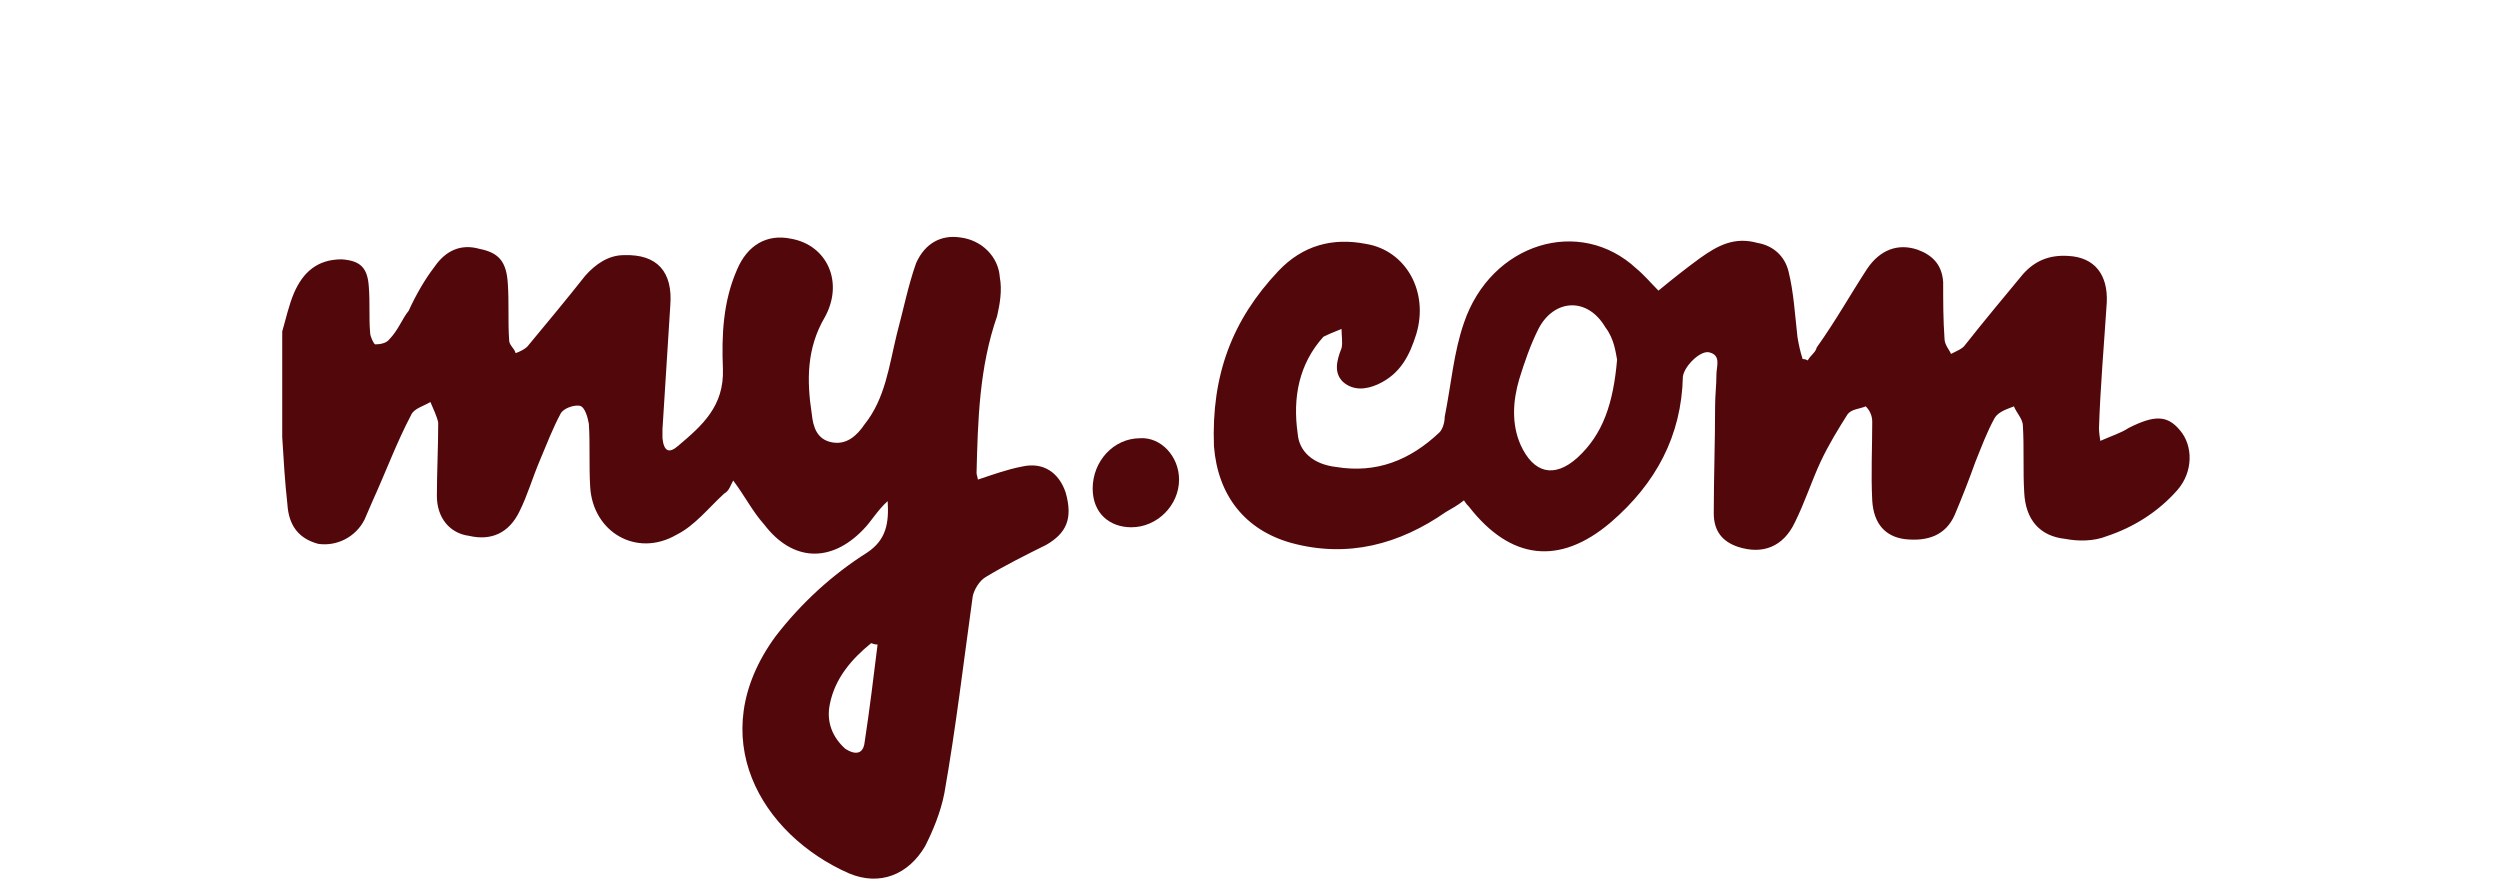 <?xml version="1.0" encoding="utf-8"?>
<!-- Generator: Adobe Illustrator 18.1.1, SVG Export Plug-In . SVG Version: 6.00 Build 0)  -->
<!DOCTYPE svg PUBLIC "-//W3C//DTD SVG 1.1//EN" "http://www.w3.org/Graphics/SVG/1.1/DTD/svg11.dtd">
<svg version="1.1" id="Calque_1" xmlns="http://www.w3.org/2000/svg" xmlns:xlink="http://www.w3.org/1999/xlink" x="0px" y="0px"
	 viewBox="-148 208 1311 461" enable-background="new -148 208 1311 461" xml:space="preserve">
<g>
	<path fill="#52070B" d="M410.8,466.2c-3.4-10.1-11.5-16.2-23-13.5c-7.4,1.4-14.9,4.1-23,6.8c0-0.7-0.7-2.7-0.7-3.4
		c0.7-27.7,1.4-55.4,10.8-82.4c1.4-6.1,2.7-13.5,1.4-20.3c-0.7-10.8-9.5-19.6-20.9-20.9c-9.5-1.4-18.2,2.7-23,13.5
		c-4.1,11.5-6.8,25-10.1,37.2c-4.1,16.9-6.1,33.8-16.9,47.3c-4.1,6.1-9.5,10.8-16.9,9.5c-8.1-1.4-10.1-8.1-10.8-14.9
		c-2.7-17.6-2.7-34.5,6.8-50.7c10.1-18.2,1.4-37.8-17.6-41.2c-12.8-2.7-23,3.4-28.4,16.2c-7.4,16.9-8.1,34.5-7.4,52
		c0.7,19.6-10.8,29.7-23.6,40.5c-4.7,4.1-7.4,2.7-8.1-4.1c0-1.4,0-3.4,0-4.7c1.4-21.6,2.7-43.2,4.1-64.9c1.4-17.6-6.8-27-24.3-26.4
		c-8.1,0-14.9,4.7-20.3,10.8c-10.1,12.8-20.3,25-30.4,37.2c-1.4,1.4-4.1,2.7-6.1,3.4c-0.7-2.7-3.4-4.1-3.4-6.8
		c-0.7-10.1,0-19.6-0.7-29.7c-0.7-11.5-4.7-16.2-14.9-18.2c-9.5-2.7-17.6,0.7-23.6,9.5c-4.7,6.1-9.5,14.2-13.5,23
		c-3.4,4.1-5.4,10.1-10.1,14.9c-1.4,2-4.7,2.7-7.4,2.7c-0.7,0-2.7-4.1-2.7-6.1c-0.7-8.1,0-15.5-0.7-24.3
		c-0.7-10.1-4.7-13.5-14.2-14.2c-12.8,0-20.3,6.8-25,17.6C3.4,368.2,2,375,0,381.8c0,18.2,0,37.2,0,55.4c0.7,11.5,1.4,23.6,2.7,35.1
		c0.7,11.5,6.1,18.2,16.2,20.9c9.5,1.4,19.6-3.4,24.3-12.8c1.4-3.4,2.7-6.1,4.1-9.5c6.8-14.9,12.8-31.1,20.3-45.3
		c1.4-3.4,6.8-4.7,10.1-6.8c1.4,3.4,3.4,7.4,4.1,10.8c0,12.8-0.7,26.4-0.7,38.5c0,11.5,6.8,19.6,16.9,20.9
		c11.5,2.7,20.9-1.4,26.4-12.8c4.1-8.1,6.8-17.6,10.8-27c3.4-8.1,6.8-16.9,10.8-24.3c1.4-2.7,6.8-4.7,10.1-4.1
		c2.7,0.7,4.1,6.1,4.7,9.5c0.7,10.8,0,21.6,0.7,33.1c1.4,23.6,24.3,37.2,45.3,25c9.5-4.7,16.9-14.2,25-21.6c2.7-1.4,3.4-4.7,4.7-6.8
		c6.1,8.1,10.1,16.2,16.2,23c14.9,19.6,35.1,20.3,52,2.7c4.1-4.1,7.4-10.1,12.8-14.9c0.7,11.5-0.7,20.3-10.8,27
		c-18.2,11.5-34.5,26.4-48,43.9c-38.5,52.7-7.4,104.1,38.5,124.3c16.2,6.8,31.1,0.7,39.9-14.2c4.1-8.1,8.1-17.6,10.1-27.7
		c6.1-34.5,10.1-68.9,14.9-103.4c0.7-3.4,3.4-8.1,6.8-10.1c10.1-6.1,20.9-11.5,31.8-16.9C410.8,487.8,414.9,480.4,410.8,466.2z
		 M305.4,597.3c-0.7,6.1-4.7,6.8-10.1,3.4c-6.8-6.1-10.1-14.2-8.1-23.6c2.7-13.5,11.5-23.6,21.6-31.8c0.7,0,1.4,0.7,3.4,0.7
		C310.1,562.8,308.1,579.7,305.4,597.3z"/>
	<path fill="#52070B" d="M953.4,439.2c6.1-2.7,10.8-4.1,14.9-6.8c13.5-6.8,20.3-6.8,27,1.4c6.8,8.1,6.8,21.6-1.4,31.1
		c-10.1,11.5-23,19.6-37.2,24.3c-6.8,2.7-14.9,2.7-21.6,1.4c-13.5-1.4-20.9-10.1-21.6-24.3c-0.7-11.5,0-23.6-0.7-35.1
		c0-3.4-3.4-6.8-4.7-10.1c-3.4,1.4-8.1,2.7-10.1,6.1c-4.1,7.4-6.8,14.9-10.1,23c-3.4,9.5-6.8,18.2-10.8,27.7
		c-4.7,10.8-14.2,14.2-26.4,12.8c-10.1-1.4-16.2-8.1-16.9-20.3c-0.7-13.5,0-27.7,0-41.2c0-3.4-1.4-6.1-3.4-8.1
		c-3.4,1.4-7.4,1.4-9.5,4.1c-4.7,7.4-10.1,16.2-14.2,25c-4.7,10.1-8.1,20.9-13.5,31.8c-6.1,12.8-16.9,16.9-29.7,12.8
		c-8.1-2.7-12.8-8.1-12.8-17.6c0-18.2,0.7-37.8,0.7-56.1c0-6.1,0.7-10.8,0.7-16.9c0-4.1,2.7-10.1-4.1-11.5
		c-4.7-0.7-12.8,7.4-13.5,12.8c-0.7,31.1-14.2,56.1-37.8,76.4c-27,23-52.7,19.6-74.3-8.1c-0.7-0.7-1.4-1.4-2.7-3.4
		c-3.4,2.7-6.1,4.1-9.5,6.1c-24.3,16.9-51.4,24.3-81.1,16.2c-24.3-6.8-38.5-25-40.5-50.7c-1.4-37.2,9.5-66.2,33.8-91.9
		c12.8-13.5,28.4-17.6,45.9-14.2c20.9,3.4,33.1,25,26.4,47.3c-3.4,10.8-8.1,20.9-20.3,26.4c-6.1,2.7-12.8,3.4-18.2-1.4
		c-4.7-4.7-3.4-10.8-0.7-17.6c0.7-2.7,0-6.8,0-10.1c-3.4,1.4-6.8,2.7-9.5,4.1c-12.8,14.2-16.2,31.8-13.5,50.7
		c0.7,9.5,8.1,16.2,20.3,17.6c20.9,3.4,38.5-3.4,54.1-18.2c1.4-1.4,2.7-4.7,2.7-8.1c3.4-16.9,4.7-33.8,10.1-49.3
		c14.2-41.9,60.8-56.1,90.5-28.4c4.1,3.4,7.4,7.4,11.5,11.5c7.4-6.1,14.2-11.5,21.6-16.9c9.5-6.8,18.2-11.5,30.4-8.1
		c8.1,1.4,14.2,6.8,16.2,14.9c2.7,10.8,3.4,23,4.7,34.5c0.7,4.1,1.4,7.4,2.7,11.5c0.7,0,1.4,0,2.7,0.7c1.4-2.7,4.1-4.1,4.7-6.8
		c10.1-14.2,17.6-27.7,26.4-41.2c6.8-10.1,16.2-13.5,26.4-10.1c7.4,2.7,12.8,7.4,13.5,16.9c0,10.1,0,19.6,0.7,29.7
		c0,3.4,2.7,6.1,3.4,8.1c2.7-1.4,6.1-2.7,7.4-4.7c10.1-12.8,20.3-25,30.4-37.2c6.1-6.8,13.5-10.1,23.6-9.5
		c14.2,0.7,20.9,10.1,20.3,24.3c-1.4,21.6-3.4,44.6-4.1,66.2C952.7,433.1,952.7,434.5,953.4,439.2z M700,396.6
		c-0.7-3.4-1.4-10.8-6.1-16.9c-9.5-16.2-27-14.9-35.1,0.7c-4.1,8.1-7.4,17.6-10.1,26.4c-3.4,11.5-4.1,23.6,0.7,34.5
		c6.8,14.9,17.6,17.6,29.7,6.8C692.6,435.8,698,419.6,700,396.6z"/>
	<path fill="#52070B" d="M470.3,459.5c0,13.5-11.5,25-25,25c-11.5,0-20.3-7.4-20.3-20.3c0-14.2,10.8-26.4,25-26.4
		C460.8,437.2,470.3,447.3,470.3,459.5z"/>
</g>
</svg>
